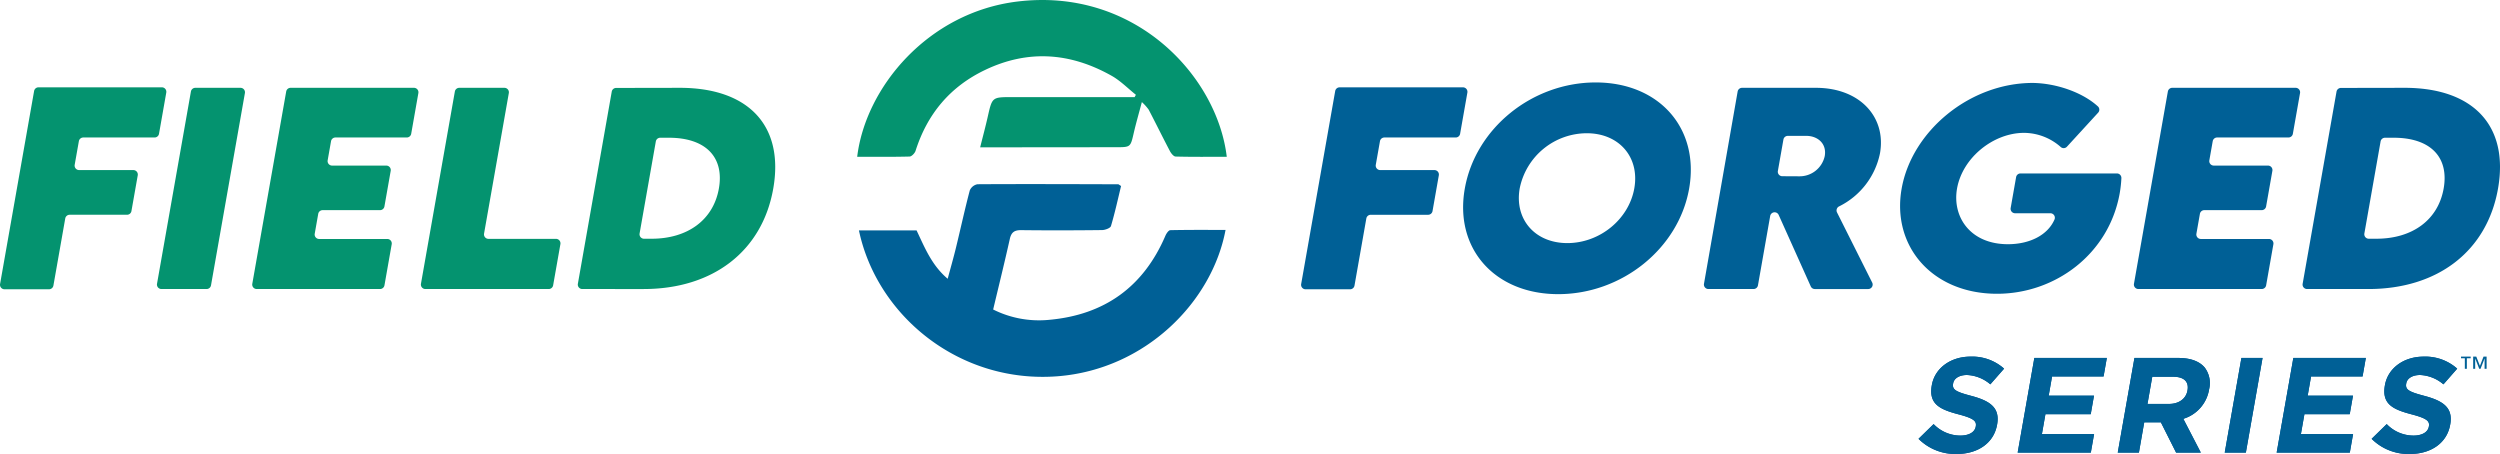 <svg xmlns="http://www.w3.org/2000/svg" width="657.324" height="119.364" viewBox="0 0 657.324 119.364"><defs><style>.a{fill:#01558c;}.b{fill:#006096;}.c{fill:#04936f;}</style></defs><g transform="translate(-40.74 -34.609)"><g transform="translate(545.177 128.373)"><path class="a" d="M446.019,131.558l3.967-3.875A9.785,9.785,0,0,0,457,130.7c2.275,0,3.8-.887,4.06-2.346l.011-.07c.245-1.387-.494-2.1-4.532-3.165-4.864-1.28-7.907-2.667-7.035-7.607l.011-.072c.8-4.516,5.007-7.5,10.17-7.5a12.605,12.605,0,0,1,8.831,3.164L464.9,117.23a10.1,10.1,0,0,0-6.139-2.454c-2.13,0-3.417.961-3.629,2.171l-.014.071c-.288,1.635.7,2.168,4.874,3.271,4.9,1.316,7.463,3.129,6.7,7.467l-.014.071c-.871,4.941-5.187,7.716-10.636,7.716A13.7,13.7,0,0,1,446.019,131.558Z" transform="translate(-446.019 -109.942)"/><path class="a" d="M471.347,110.227h19.061l-.859,4.87H476.01l-.89,5.048h11.914l-.858,4.873H474.262l-.922,5.226h13.719l-.859,4.87H466.958Z" transform="translate(-440.896 -109.872)"/><path class="a" d="M492.492,110.227h11.552c3.214,0,5.549.889,6.922,2.524a6.76,6.76,0,0,1,1.163,5.688l-.012.072a9.708,9.708,0,0,1-6.777,7.714l4.608,8.889h-6.5l-4.01-7.963h-4.369l-1.4,7.963H488.1Zm9.061,12.089c2.706,0,4.509-1.423,4.879-3.521l.012-.071c.414-2.347-1.033-3.555-3.741-3.555h-5.523l-1.26,7.147Z" transform="translate(-435.722 -109.872)"/><path class="a" d="M515.087,110.227h5.562l-4.389,24.888H510.7Z" transform="translate(-430.194 -109.872)"/><path class="a" d="M526.058,110.227h19.061l-.859,4.87H530.721l-.89,5.048h11.914l-.858,4.873H528.973l-.922,5.226h13.719l-.859,4.87H521.669Z" transform="translate(-427.51 -109.872)"/><path class="a" d="M541.734,131.558l3.967-3.875a9.783,9.783,0,0,0,7.014,3.021c2.275,0,3.8-.887,4.06-2.346l.011-.07c.245-1.387-.494-2.1-4.532-3.165-4.864-1.28-7.907-2.667-7.036-7.607l.012-.072c.8-4.516,5.007-7.5,10.17-7.5a12.605,12.605,0,0,1,8.831,3.164l-3.618,4.124a10.107,10.107,0,0,0-6.139-2.454c-2.13,0-3.417.961-3.629,2.171l-.014.071c-.288,1.635.7,2.168,4.874,3.271,4.9,1.316,7.463,3.129,6.7,7.467l-.014.071c-.871,4.941-5.187,7.716-10.637,7.716A13.7,13.7,0,0,1,541.734,131.558Z" transform="translate(-422.601 -109.942)"/></g><path class="b" d="M291.111,74c-.835,3.435-1.613,7.019-2.657,10.522-.166.555-1.528,1.054-2.344,1.064-7.071.085-14.143.1-21.213.017-1.781-.022-2.64.515-3.039,2.31-1.373,6.16-2.889,12.29-4.381,18.56a26.912,26.912,0,0,0,14.752,2.71c14.492-1.311,24.76-8.634,30.534-22.1.251-.587.841-1.459,1.289-1.469,4.824-.107,9.652-.066,14.528-.066-3.551,18.963-21.09,36.662-44.127,38.475-25.727,2.024-47.528-15.822-52.266-38.343h15.159c2.1,4.406,3.946,9.142,8.176,12.711.768-2.868,1.528-5.5,2.177-8.169,1.221-5.018,2.316-10.069,3.632-15.062a2.756,2.756,0,0,1,2.019-1.623c12.331-.076,24.663-.025,37,.01C290.482,73.548,290.619,73.7,291.111,74Z" transform="translate(44.394 9.515)"/><path class="c" d="M318.99,75.836c-4.619,0-9.04.05-13.457-.066-.523-.014-1.187-.849-1.5-1.453-1.9-3.606-3.688-7.268-5.576-10.878a12.851,12.851,0,0,0-1.79-1.994c-.792,2.995-1.531,5.533-2.126,8.1-.869,3.755-.825,3.764-4.573,3.768l-32.307.032c-1.055,0-2.112,0-3.511,0,.718-2.876,1.408-5.44,1.991-8.028,1.168-5.169,1.144-5.175,6.376-5.175l29.593.006h2.647l.342-.615c-2.117-1.685-4.055-3.69-6.383-5-10.768-6.064-21.855-6.966-33.218-1.557-9.255,4.406-15.237,11.579-18.333,21.29-.2.625-1.017,1.481-1.566,1.5-4.582.119-9.167.068-13.781.068,2.214-18.307,18.634-37.937,42.077-40.815C294.781,31.227,316.46,54.562,318.99,75.836Z" transform="translate(44.303)"/><g transform="translate(40.74 57.567)"><path class="c" d="M61.477,67.22l-1.1,6.211a1.178,1.178,0,0,0,1.16,1.382H75.8a1.178,1.178,0,0,1,1.159,1.382L75.3,85.59a1.175,1.175,0,0,1-1.159.972H59.054a1.178,1.178,0,0,0-1.159.973l-3.112,17.648a1.176,1.176,0,0,1-1.159.972H41.919a1.178,1.178,0,0,1-1.16-1.382l8.949-50.746a1.176,1.176,0,0,1,1.159-.973H83.3a1.177,1.177,0,0,1,1.159,1.382L82.55,65.275a1.179,1.179,0,0,1-1.16.972H62.637A1.178,1.178,0,0,0,61.477,67.22Z" transform="translate(-40.74 -53.054)"/><path class="c" d="M83.988,53.16H95.863a1.176,1.176,0,0,1,1.159,1.38l-8.914,50.551a1.179,1.179,0,0,1-1.16.973H75.072a1.177,1.177,0,0,1-1.159-1.382l8.914-50.551A1.178,1.178,0,0,1,83.988,53.16Z" transform="translate(-32.628 -53.028)"/><path class="c" d="M114.745,67.194l-.887,5.031a1.177,1.177,0,0,0,1.16,1.382h14.256a1.178,1.178,0,0,1,1.16,1.382l-1.652,9.362a1.176,1.176,0,0,1-1.159.973H112.536a1.177,1.177,0,0,0-1.159.972l-.921,5.226a1.177,1.177,0,0,0,1.159,1.382h17.923a1.176,1.176,0,0,1,1.159,1.38l-1.906,10.807a1.177,1.177,0,0,1-1.159.973H95.2a1.176,1.176,0,0,1-1.159-1.382l8.914-50.551a1.175,1.175,0,0,1,1.159-.972h32.435a1.176,1.176,0,0,1,1.159,1.38l-1.888,10.709a1.179,1.179,0,0,1-1.16.972H115.9A1.178,1.178,0,0,0,114.745,67.194Z" transform="translate(-27.705 -53.028)"/><path class="c" d="M166.335,94.253l-1.913,10.839a1.176,1.176,0,0,1-1.159.973H130.828a1.177,1.177,0,0,1-1.159-1.382l8.914-50.551a1.176,1.176,0,0,1,1.159-.972h11.873a1.176,1.176,0,0,1,1.159,1.38L146.26,91.49a1.177,1.177,0,0,0,1.159,1.382h17.756A1.178,1.178,0,0,1,166.335,94.253Z" transform="translate(-18.987 -53.028)"/><path class="c" d="M214.183,79.678c-2.894,16.408-15.82,26.387-34.083,26.387H163.974a1.177,1.177,0,0,1-1.159-1.382l8.908-50.521a1.177,1.177,0,0,1,1.158-.972l16.549-.03C207.7,53.094,217.1,63.136,214.183,79.678Zm-14.293-.034c1.465-8.3-3.51-13.359-13.139-13.359h-2.279a1.176,1.176,0,0,0-1.159.973l-4.268,24.2a1.177,1.177,0,0,0,1.159,1.382h2C191.73,92.838,198.444,87.849,199.89,79.644Z" transform="translate(-10.877 -53.028)"/></g><g transform="translate(382.838 56.287)"><path class="b" d="M336.328,67.22l-1.1,6.211a1.177,1.177,0,0,0,1.159,1.382h14.258a1.176,1.176,0,0,1,1.159,1.382l-1.657,9.4a1.176,1.176,0,0,1-1.159.972H333.9a1.176,1.176,0,0,0-1.159.973l-3.112,17.648a1.178,1.178,0,0,1-1.16.972H316.768a1.177,1.177,0,0,1-1.159-1.382l8.948-50.746a1.178,1.178,0,0,1,1.159-.973h32.435a1.178,1.178,0,0,1,1.16,1.382L357.4,65.275a1.176,1.176,0,0,1-1.159.972H337.487A1.176,1.176,0,0,0,336.328,67.22Z" transform="translate(-315.591 -51.774)"/><path class="b" d="M350.256,79.955c2.8-15.884,17.721-27.929,34.417-27.929s27.368,12.045,24.567,27.929c-2.778,15.754-17.687,27.732-34.418,27.732C358.128,107.688,347.478,95.709,350.256,79.955Zm44.574-.1c1.44-8.172-3.982-14.474-12.513-14.474A18.046,18.046,0,0,0,364.7,79.857c-1.435,8.139,3.992,14.407,12.523,14.407S393.4,88,394.83,79.857Z" transform="translate(-307.218 -52.026)"/><path class="b" d="M428.775,105.369l-8.433-18.786a1.177,1.177,0,0,0-2.233.278l-3.215,18.231a1.179,1.179,0,0,1-1.16.973H401.86a1.178,1.178,0,0,1-1.159-1.38l8.851-50.551a1.176,1.176,0,0,1,1.159-.973h19.407c11.6,0,18.536,7.712,16.863,17.2a20,20,0,0,1-10.742,13.969,1.185,1.185,0,0,0-.561,1.593l9.25,18.441a1.178,1.178,0,0,1-1.053,1.705H429.849A1.178,1.178,0,0,1,428.775,105.369ZM420.13,75.021a1.177,1.177,0,0,0,1.153,1.382l4.434.025a6.757,6.757,0,0,0,6.735-5.316c.579-3.281-1.862-5.318-4.86-5.318h-4.846a1.179,1.179,0,0,0-1.16.973Z" transform="translate(-294.772 -51.749)"/><path class="b" d="M499.881,81.077c-2.835,16.084-17,26.485-32.263,26.485-17.062,0-27.749-12.536-25.086-27.633s17.83-27.8,34.493-27.8c6.357.092,13.216,2.581,17.132,6.192a1.163,1.163,0,0,1,.035,1.632l-8.186,8.928a1.16,1.16,0,0,1-1.625.108,14.672,14.672,0,0,0-9.67-3.733c-8,0-16.169,6.466-17.611,14.637-1.307,7.417,3.451,14.639,13.381,14.639,5.779,0,10.51-2.437,12.256-6.528a1.178,1.178,0,0,0-1.1-1.611h-9.279a1.177,1.177,0,0,1-1.159-1.382l1.43-8.115a1.179,1.179,0,0,1,1.16-.973h25.34a1.183,1.183,0,0,1,1.182,1.233A31.781,31.781,0,0,1,499.881,81.077Z" transform="translate(-284.633 -52)"/><path class="b" d="M512.241,67.194l-.887,5.031a1.176,1.176,0,0,0,1.159,1.382H526.77a1.177,1.177,0,0,1,1.159,1.382l-1.65,9.362a1.177,1.177,0,0,1-1.159.973H510.032a1.175,1.175,0,0,0-1.159.972l-.921,5.226a1.176,1.176,0,0,0,1.159,1.382h17.923a1.176,1.176,0,0,1,1.159,1.38l-1.907,10.807a1.176,1.176,0,0,1-1.159.973H492.692a1.177,1.177,0,0,1-1.159-1.382l8.914-50.551a1.178,1.178,0,0,1,1.16-.972h32.434a1.177,1.177,0,0,1,1.16,1.38l-1.889,10.709a1.177,1.177,0,0,1-1.159.972H513.4A1.176,1.176,0,0,0,512.241,67.194Z" transform="translate(-272.549 -51.749)"/><path class="b" d="M578.533,79.678c-2.9,16.408-15.82,26.387-34.083,26.387H528.325a1.178,1.178,0,0,1-1.16-1.382l8.909-50.521a1.176,1.176,0,0,1,1.156-.972l16.55-.03C572.055,53.094,581.45,63.136,578.533,79.678Zm-14.293-.034c1.465-8.3-3.51-13.359-13.14-13.359h-2.278a1.179,1.179,0,0,0-1.16.973l-4.267,24.2a1.177,1.177,0,0,0,1.159,1.382h2C556.081,92.838,562.793,87.849,564.241,79.644Z" transform="translate(-263.831 -51.749)"/></g><g transform="translate(545.18 128.373)"><path class="b" d="M446.021,131.558l3.968-3.873A9.78,9.78,0,0,0,457,130.706c2.275,0,3.8-.887,4.059-2.346l.012-.07c.244-1.388-.5-2.1-4.533-3.165-4.865-1.281-7.9-2.667-7.034-7.609l.012-.071c.8-4.516,5.006-7.5,10.169-7.5a12.6,12.6,0,0,1,8.83,3.164l-3.618,4.125a10.094,10.094,0,0,0-6.137-2.454c-2.13,0-3.418.961-3.629,2.169l-.015.072c-.286,1.634.7,2.168,4.874,3.271,4.9,1.314,7.463,3.128,6.7,7.467l-.015.07c-.87,4.943-5.185,7.717-10.636,7.717A13.7,13.7,0,0,1,446.021,131.558Z" transform="translate(-446.021 -109.942)"/><path class="b" d="M471.346,110.227h19.062l-.861,4.872H476.009l-.889,5.048h11.914l-.859,4.872H474.261l-.921,5.226h13.717l-.858,4.872H466.959Z" transform="translate(-440.898 -109.872)"/><path class="b" d="M492.494,110.227h11.552c3.214,0,5.547.889,6.922,2.525a6.764,6.764,0,0,1,1.161,5.688l-.012.072a9.71,9.71,0,0,1-6.777,7.714l4.609,8.889h-6.5l-4.012-7.963h-4.369l-1.4,7.963H488.1Zm9.06,12.089c2.706,0,4.509-1.421,4.879-3.52l.012-.071c.416-2.347-1.033-3.555-3.741-3.555H497.18l-1.258,7.146Z" transform="translate(-435.724 -109.872)"/><path class="b" d="M515.09,110.227h5.561l-4.388,24.89H510.7Z" transform="translate(-430.196 -109.872)"/><path class="b" d="M526.057,110.227H545.12l-.861,4.872H530.72l-.889,5.048h11.914l-.859,4.872H528.972l-.921,5.226h13.717l-.858,4.872H521.67Z" transform="translate(-427.512 -109.872)"/><path class="b" d="M541.736,131.558l3.968-3.873a9.78,9.78,0,0,0,7.014,3.021c2.275,0,3.8-.887,4.059-2.346l.012-.07c.243-1.388-.5-2.1-4.534-3.165-4.864-1.281-7.9-2.667-7.032-7.609l.012-.071c.8-4.516,5-7.5,10.169-7.5a12.6,12.6,0,0,1,8.83,3.164l-3.618,4.125a10.094,10.094,0,0,0-6.137-2.454c-2.13,0-3.418.961-3.629,2.169l-.015.072c-.287,1.634.7,2.168,4.874,3.271,4.9,1.314,7.463,3.128,6.7,7.467l-.015.07c-.87,4.943-5.185,7.717-10.636,7.717A13.7,13.7,0,0,1,541.736,131.558Z" transform="translate(-422.603 -109.942)"/></g><g transform="translate(687.812 128.373)"><path class="b" d="M563.159,110.37h-1.007v2.784h-.53V110.37h-1.006v-.428h2.543Zm4.188,2.784h-.53v-2.682H566.8l-1.053,2.682h-.336l-1.052-2.682h-.016v2.682h-.53v-3.212h.819l.958,2.441.945-2.441h.812Z" transform="translate(-560.616 -109.942)"/></g></g></svg>